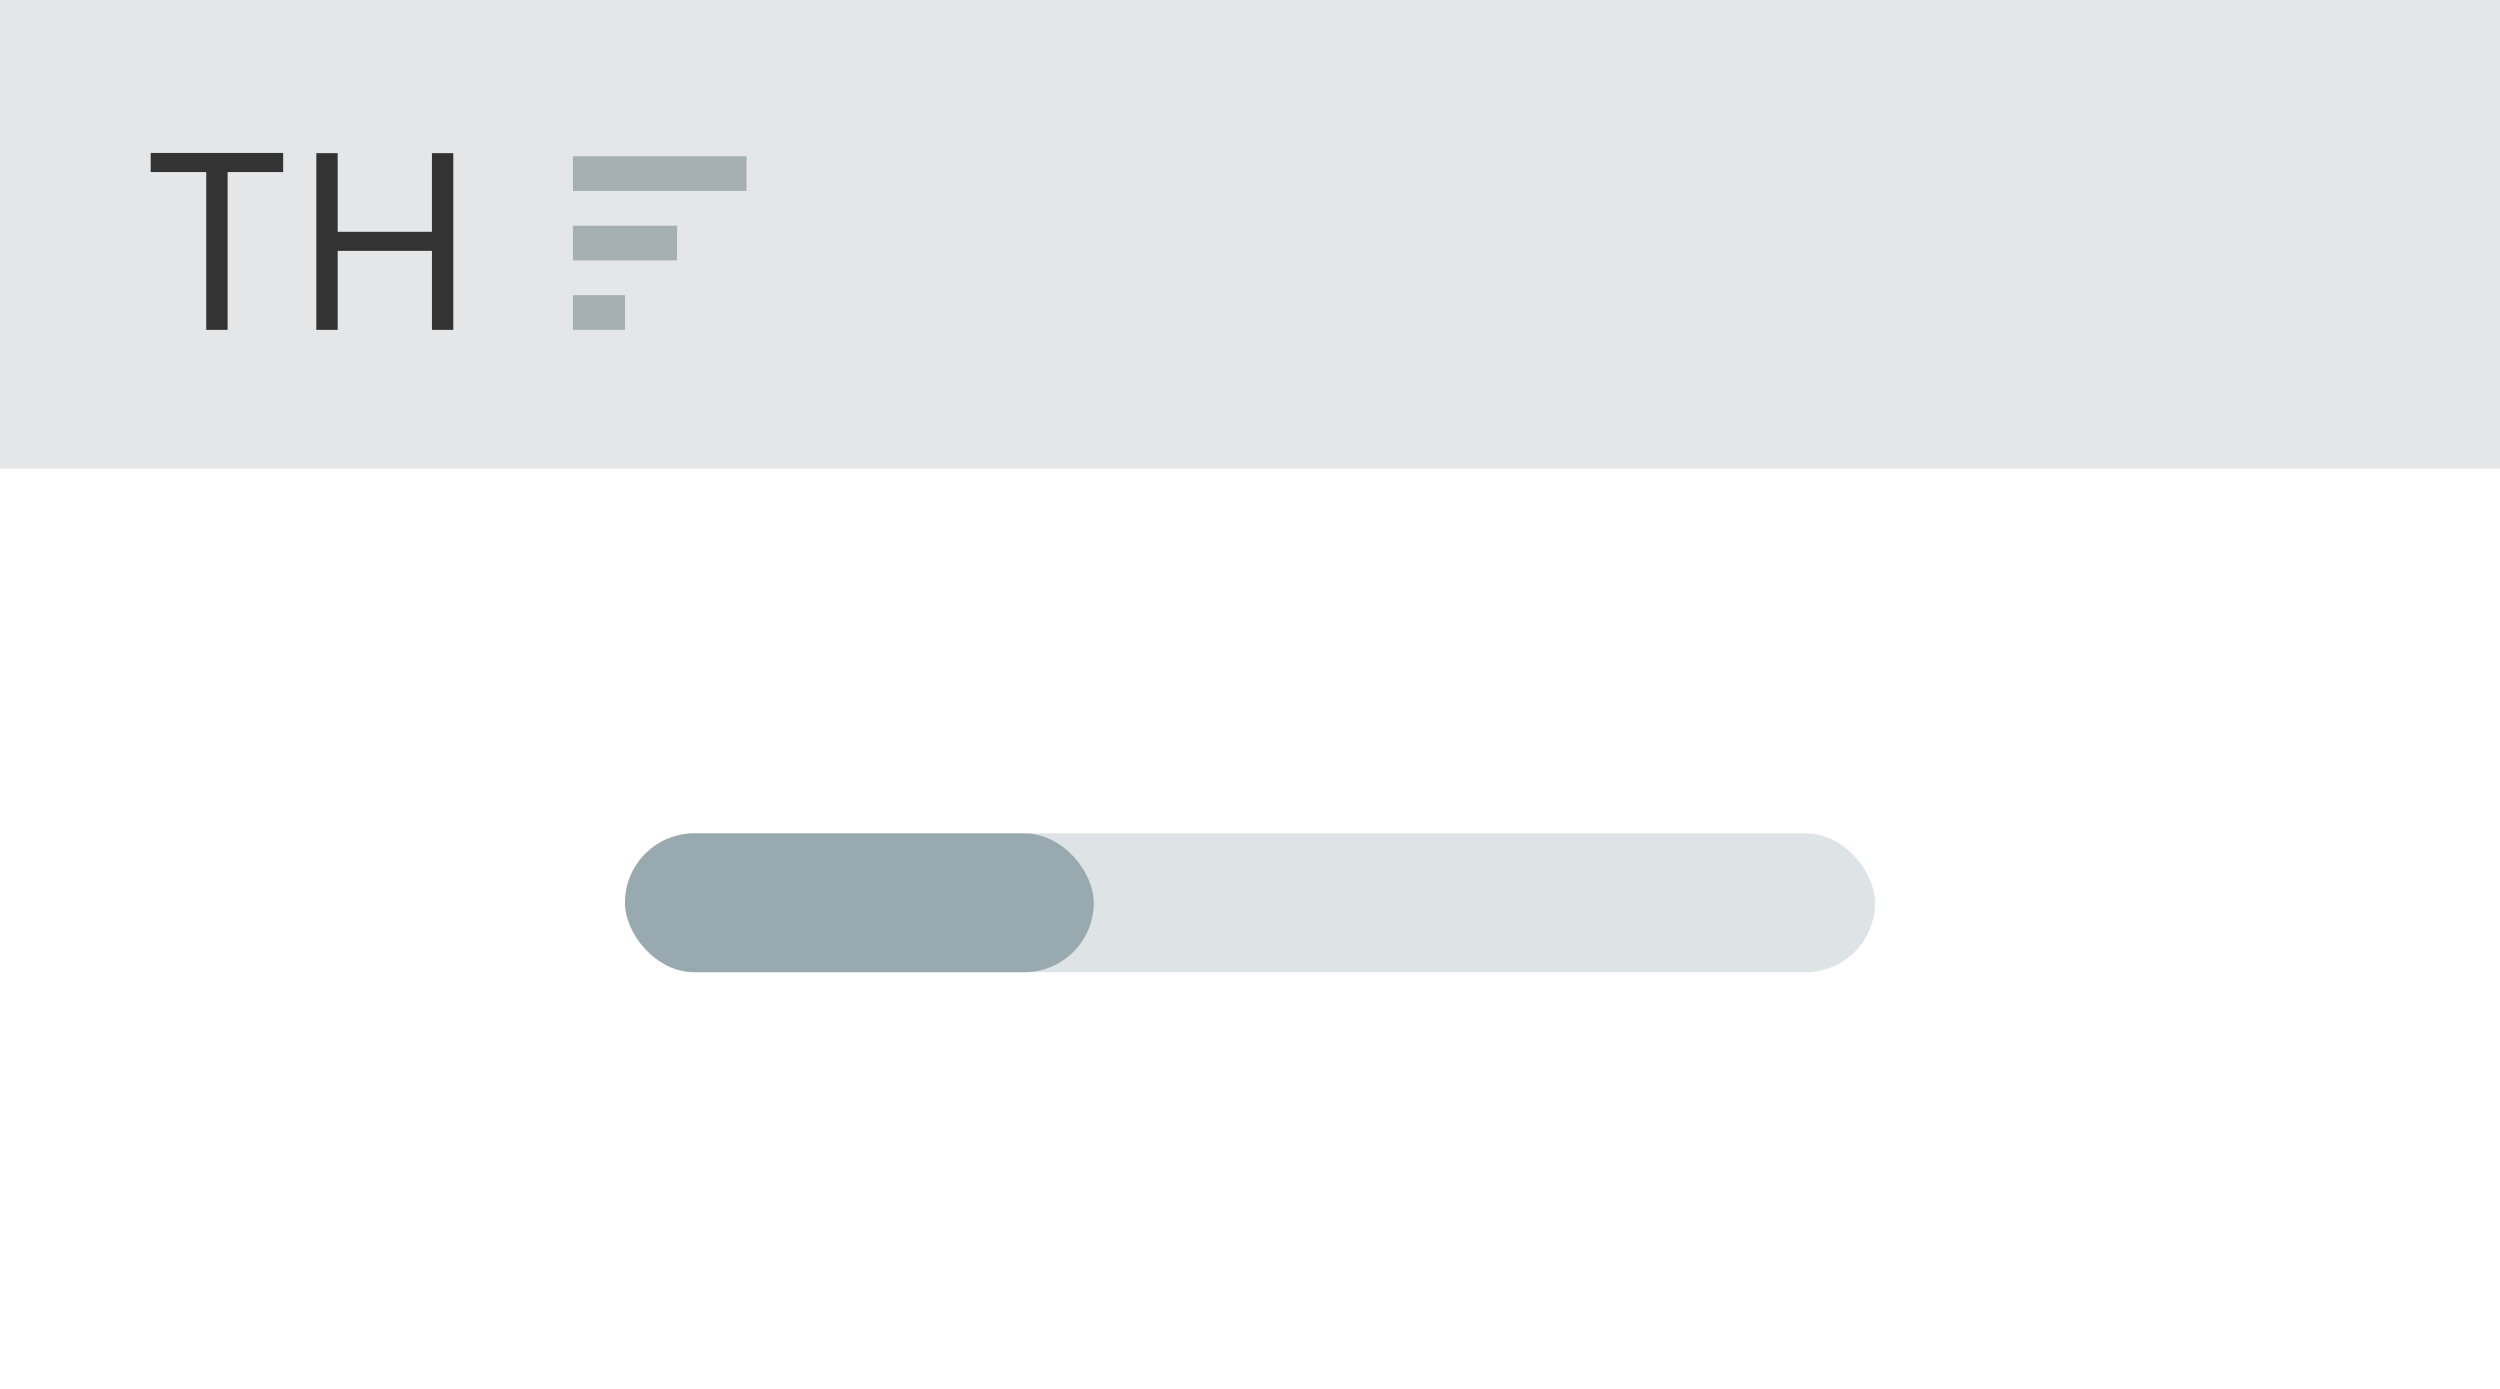 <svg width="144" height="80" viewBox="0 0 144 80" fill="none" xmlns="http://www.w3.org/2000/svg">
  <path fill="#fff" d="M0 0h144v80H0z"/>
  <g filter="url(#a)">
    <path fill="#E5E6E8" d="M0 0h144v28H0z"/>
    <path d="M8.68 10.91h3.2V20h1.23v-9.09h3.2v-1.1H8.68v1.1ZM18.22 20h1.23v-4.55h5.43V20h1.23V9.82h-1.23v4.53h-5.43V9.82h-1.23V20Z" fill="#333"/>
    <path d="M33 12h10v-2H33v2ZM33 16h6v-2h-6v2ZM36 20h-3v-2h3v2Z" fill="#A6B0B3"/>
  </g>
  <rect x="36" y="48" width="72" height="8" rx="4" fill="#DEE3E5"/>
  <rect x="36" y="48" width="27" height="8" rx="4" fill="#98AAAF"/>
  <defs>
    <filter id="a" x="0" y="0" width="144" height="28" filterUnits="userSpaceOnUse" color-interpolation-filters="sRGB">
      <feFlood flood-opacity="0" result="BackgroundImageFix"/>
      <feBlend in="SourceGraphic" in2="BackgroundImageFix" result="shape"/>
      <feColorMatrix in="SourceAlpha" values="0 0 0 0 0 0 0 0 0 0 0 0 0 0 0 0 0 0 127 0" result="hardAlpha"/>
      <feOffset dy="-1"/>
      <feComposite in2="hardAlpha" operator="arithmetic" k2="-1" k3="1"/>
      <feColorMatrix values="0 0 0 0 0.871 0 0 0 0 0.89 0 0 0 0 0.898 0 0 0 1 0"/>
      <feBlend in2="shape" result="effect1_innerShadow_943_63117"/>
    </filter>
  </defs>
</svg>
